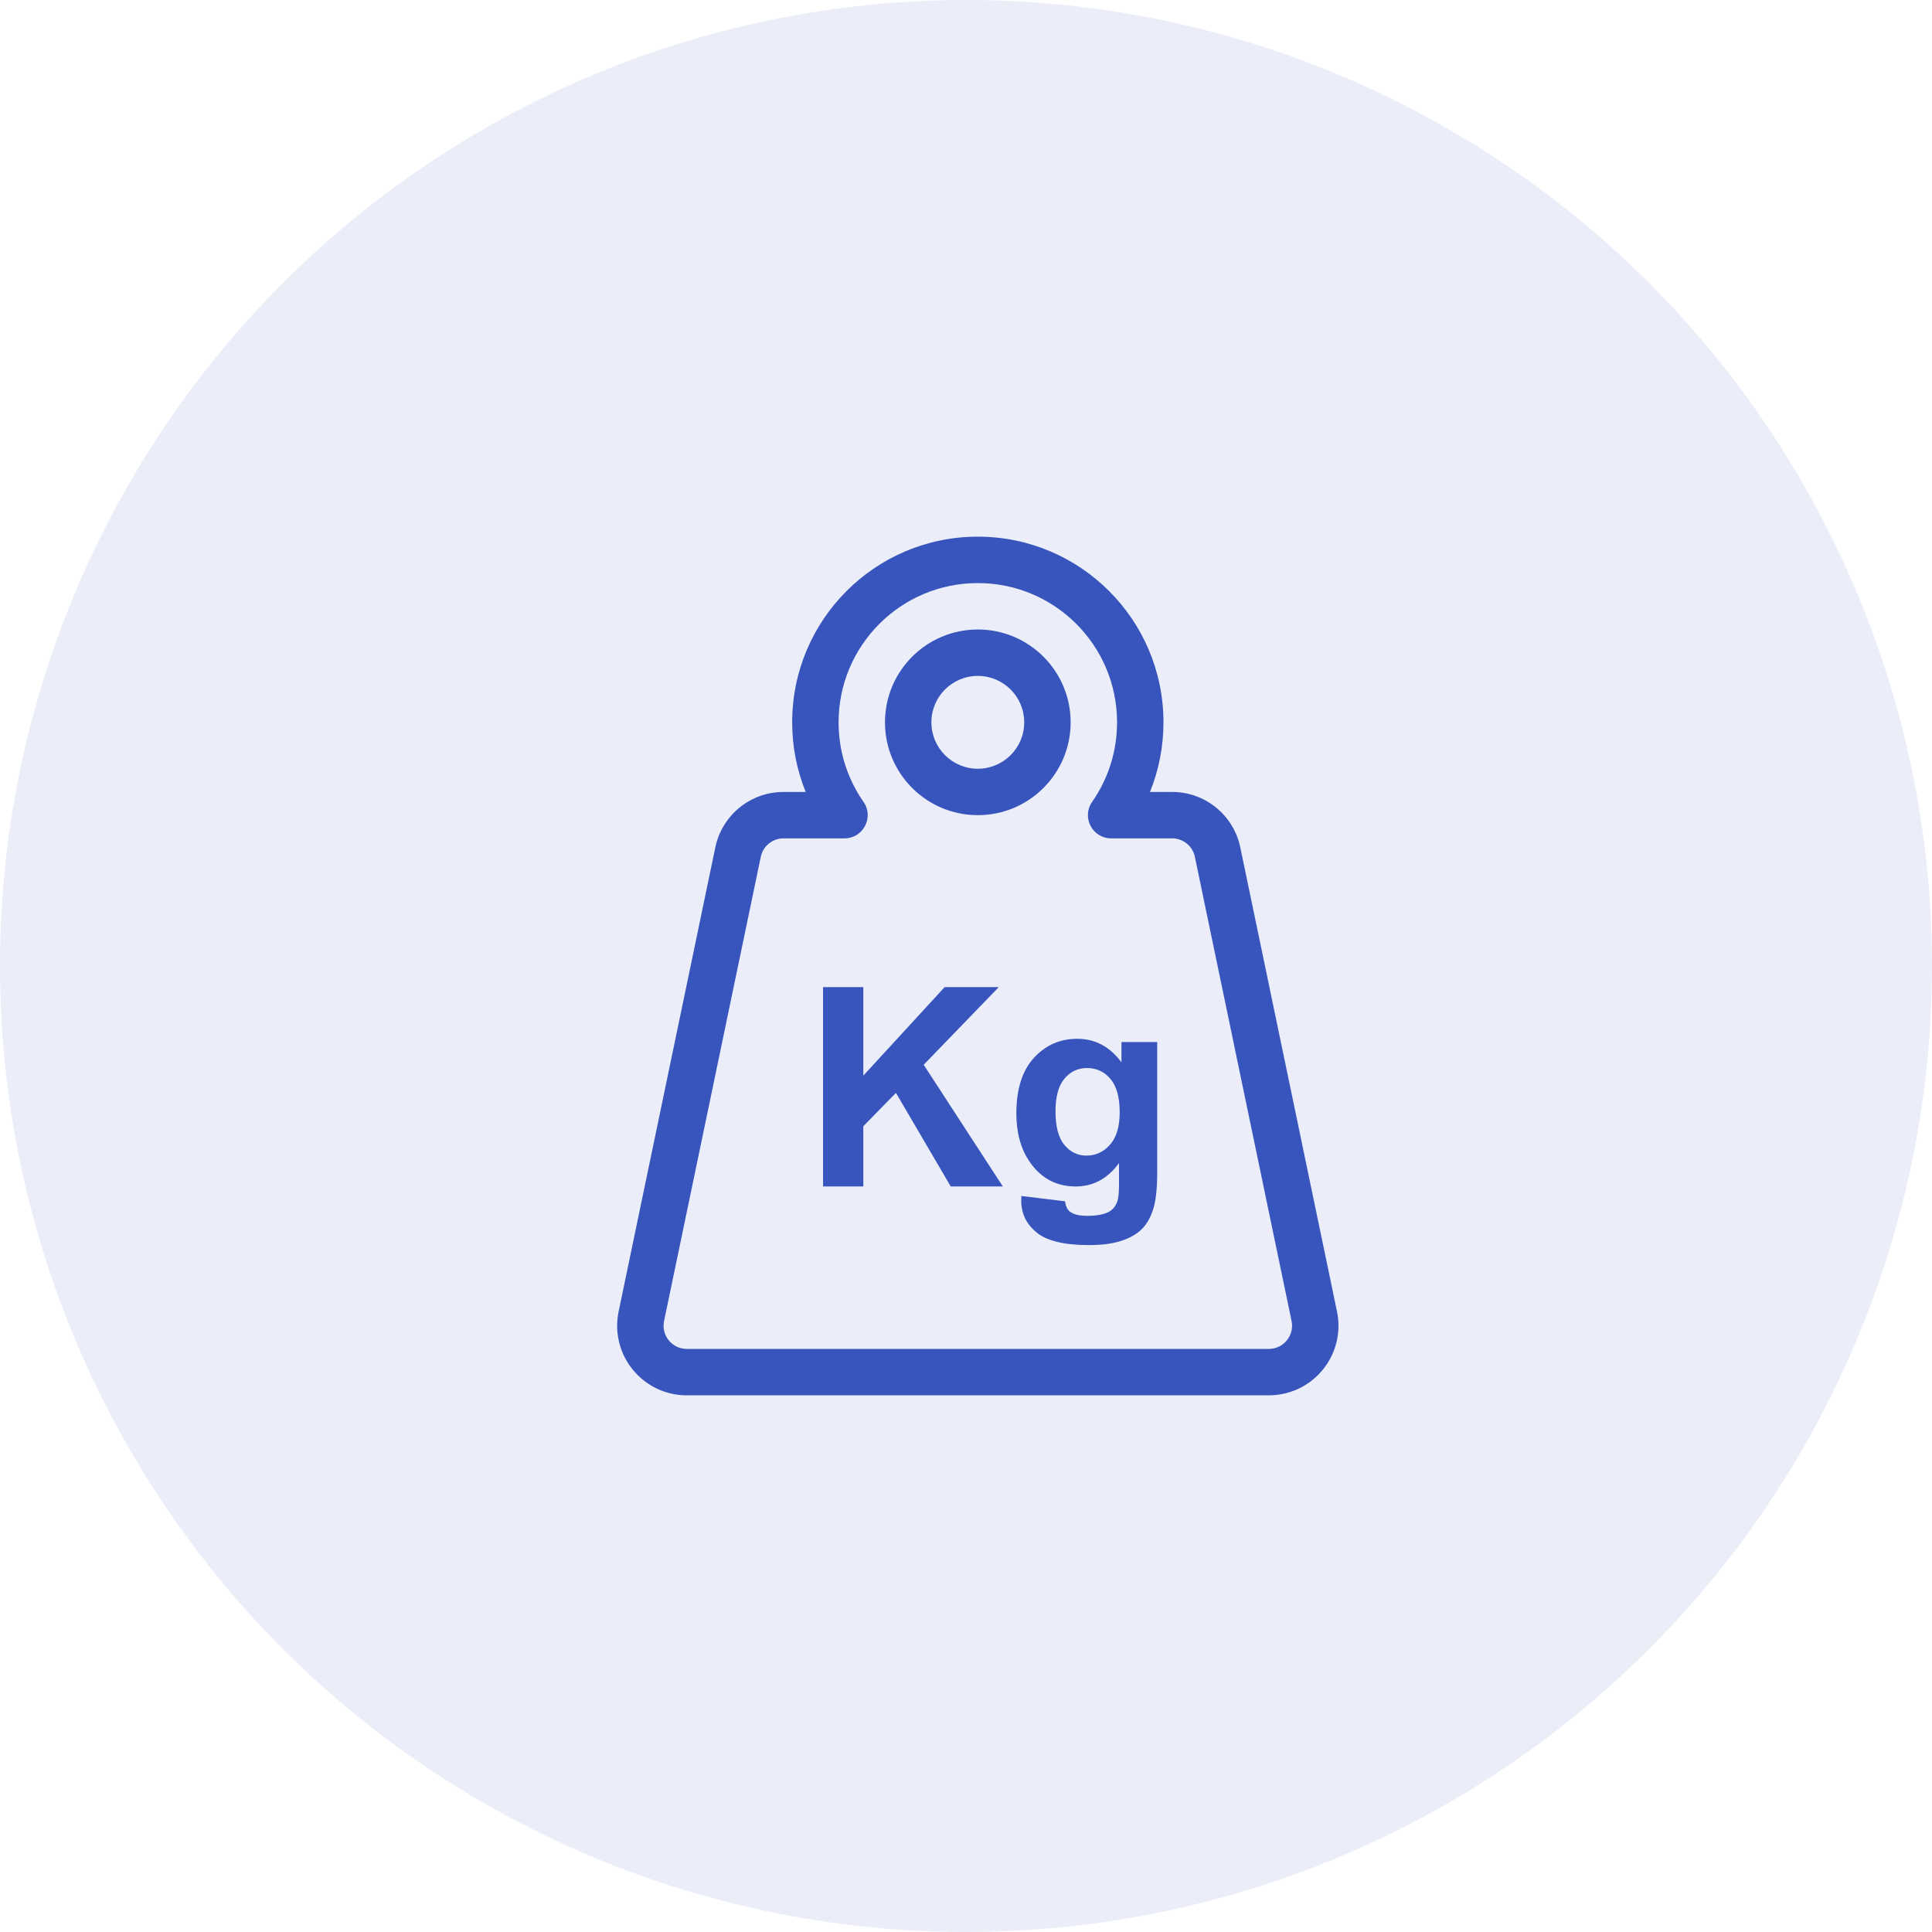 <svg width="80" height="80" viewBox="0 0 80 80" fill="none" xmlns="http://www.w3.org/2000/svg">
<circle opacity="0.1" cx="40" cy="40" r="40" fill="#3755BD"/>
<path fill-rule="evenodd" clip-rule="evenodd" d="M34.081 49.129V40.875H35.748V44.54L39.115 40.875H41.356L38.248 44.09L41.525 49.129H39.368L37.099 45.255L35.748 46.635V49.129H34.081ZM42.293 49.523L44.1 49.743C44.13 49.953 44.2 50.097 44.309 50.176C44.459 50.289 44.695 50.345 45.018 50.345C45.431 50.345 45.741 50.283 45.947 50.16C46.086 50.077 46.191 49.944 46.263 49.76C46.311 49.628 46.336 49.386 46.336 49.033V48.161C45.863 48.806 45.266 49.129 44.545 49.129C43.742 49.129 43.106 48.789 42.636 48.11C42.269 47.573 42.085 46.905 42.085 46.105C42.085 45.103 42.326 44.337 42.808 43.808C43.291 43.279 43.89 43.014 44.607 43.014C45.347 43.014 45.957 43.339 46.437 43.988V43.149H47.918V48.515C47.918 49.221 47.86 49.748 47.743 50.097C47.627 50.447 47.464 50.721 47.254 50.92C47.043 51.119 46.763 51.274 46.412 51.387C46.061 51.5 45.617 51.556 45.08 51.556C44.067 51.556 43.348 51.382 42.924 51.035C42.499 50.688 42.287 50.248 42.287 49.715C42.287 49.662 42.289 49.598 42.293 49.523ZM43.706 46.015C43.706 46.65 43.829 47.114 44.075 47.409C44.321 47.704 44.624 47.851 44.984 47.851C45.371 47.851 45.698 47.7 45.964 47.398C46.231 47.096 46.364 46.648 46.364 46.055C46.364 45.435 46.236 44.975 45.981 44.675C45.726 44.375 45.403 44.225 45.013 44.225C44.633 44.225 44.321 44.372 44.075 44.667C43.829 44.962 43.706 45.411 43.706 46.015ZM40.489 33.754C38.366 33.754 36.645 32.033 36.645 29.91C36.645 27.787 38.366 26.066 40.489 26.066C42.612 26.066 44.333 27.787 44.333 29.91C44.333 32.033 42.612 33.754 40.489 33.754ZM40.489 31.832C41.551 31.832 42.411 30.971 42.411 29.91C42.411 28.848 41.551 27.988 40.489 27.988C39.428 27.988 38.567 28.848 38.567 29.91C38.567 30.971 39.428 31.832 40.489 31.832ZM33.361 32.793C32.995 31.889 32.802 30.913 32.802 29.91C32.802 25.664 36.243 22.222 40.489 22.222C44.735 22.222 48.177 25.664 48.177 29.91C48.177 30.913 47.984 31.889 47.618 32.793H48.536C49.902 32.793 51.08 33.751 51.358 35.088L55.362 54.307C55.687 55.866 54.687 57.392 53.128 57.717C52.935 57.757 52.738 57.778 52.54 57.778H28.438C26.846 57.778 25.555 56.487 25.555 54.895C25.555 54.697 25.576 54.5 25.616 54.307L29.62 35.088C29.899 33.751 31.077 32.793 32.442 32.793H33.361ZM35.756 33.204C36.201 33.841 35.745 34.715 34.968 34.715H32.442C31.987 34.715 31.595 35.034 31.502 35.48L27.498 54.699C27.484 54.763 27.477 54.829 27.477 54.895C27.477 55.426 27.908 55.856 28.438 55.856H52.54C52.606 55.856 52.672 55.849 52.736 55.836C53.256 55.727 53.589 55.218 53.481 54.699L49.477 35.48C49.384 35.034 48.991 34.715 48.536 34.715H46.01C45.234 34.715 44.778 33.841 45.222 33.204C45.891 32.245 46.255 31.106 46.255 29.91C46.255 26.726 43.674 24.144 40.489 24.144C37.305 24.144 34.724 26.726 34.724 29.91C34.724 31.106 35.087 32.245 35.756 33.204Z" fill="#3755BD"/>
</svg>
